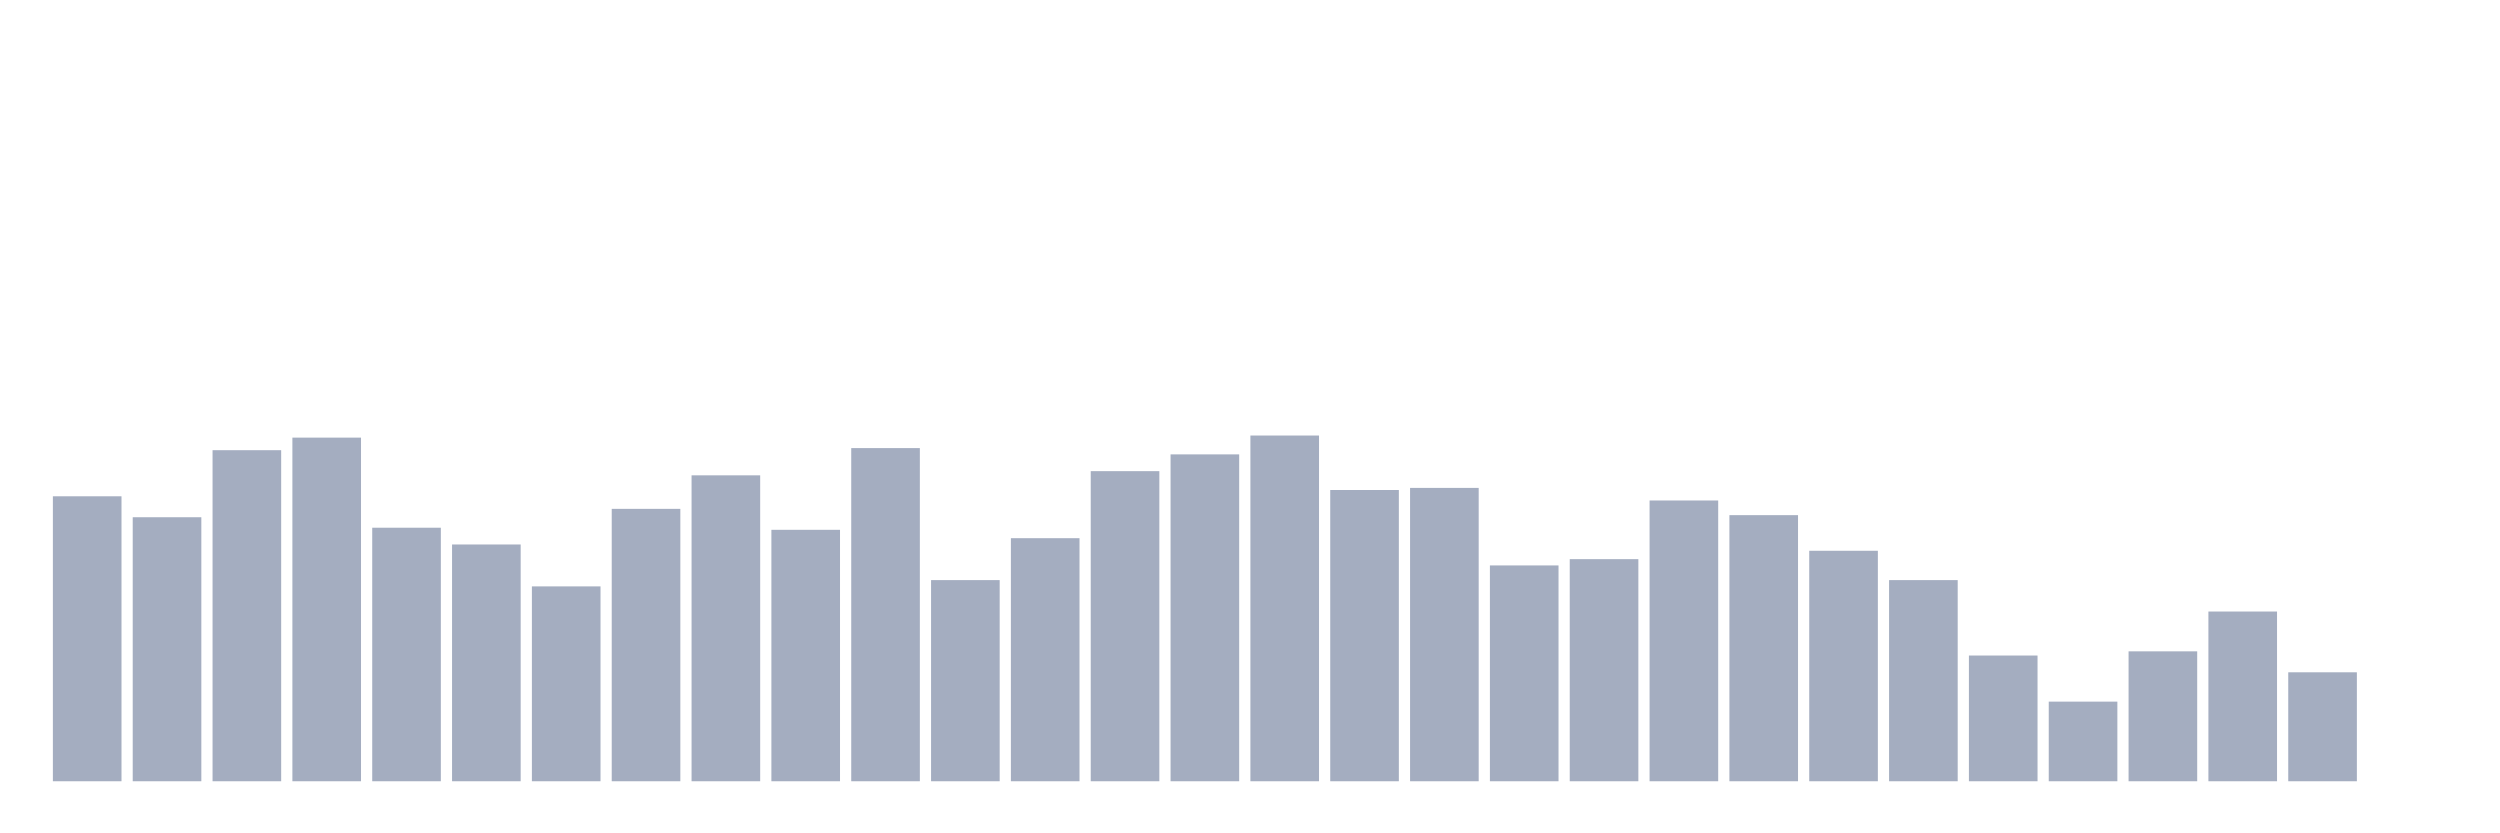 <svg xmlns="http://www.w3.org/2000/svg" viewBox="0 0 480 160"><g transform="translate(10,10)"><rect class="bar" x="0.153" width="13.175" y="85.287" height="54.713" fill="rgb(164,173,192)"></rect><rect class="bar" x="15.482" width="13.175" y="89.31" height="50.69" fill="rgb(164,173,192)"></rect><rect class="bar" x="30.81" width="13.175" y="76.437" height="63.563" fill="rgb(164,173,192)"></rect><rect class="bar" x="46.138" width="13.175" y="74.023" height="65.977" fill="rgb(164,173,192)"></rect><rect class="bar" x="61.466" width="13.175" y="91.322" height="48.678" fill="rgb(164,173,192)"></rect><rect class="bar" x="76.794" width="13.175" y="94.54" height="45.46" fill="rgb(164,173,192)"></rect><rect class="bar" x="92.123" width="13.175" y="102.586" height="37.414" fill="rgb(164,173,192)"></rect><rect class="bar" x="107.451" width="13.175" y="87.701" height="52.299" fill="rgb(164,173,192)"></rect><rect class="bar" x="122.779" width="13.175" y="81.264" height="58.736" fill="rgb(164,173,192)"></rect><rect class="bar" x="138.107" width="13.175" y="91.724" height="48.276" fill="rgb(164,173,192)"></rect><rect class="bar" x="153.436" width="13.175" y="76.034" height="63.966" fill="rgb(164,173,192)"></rect><rect class="bar" x="168.764" width="13.175" y="101.379" height="38.621" fill="rgb(164,173,192)"></rect><rect class="bar" x="184.092" width="13.175" y="93.333" height="46.667" fill="rgb(164,173,192)"></rect><rect class="bar" x="199.42" width="13.175" y="80.46" height="59.54" fill="rgb(164,173,192)"></rect><rect class="bar" x="214.748" width="13.175" y="77.241" height="62.759" fill="rgb(164,173,192)"></rect><rect class="bar" x="230.077" width="13.175" y="73.621" height="66.379" fill="rgb(164,173,192)"></rect><rect class="bar" x="245.405" width="13.175" y="84.08" height="55.92" fill="rgb(164,173,192)"></rect><rect class="bar" x="260.733" width="13.175" y="83.678" height="56.322" fill="rgb(164,173,192)"></rect><rect class="bar" x="276.061" width="13.175" y="98.563" height="41.437" fill="rgb(164,173,192)"></rect><rect class="bar" x="291.39" width="13.175" y="97.356" height="42.644" fill="rgb(164,173,192)"></rect><rect class="bar" x="306.718" width="13.175" y="86.092" height="53.908" fill="rgb(164,173,192)"></rect><rect class="bar" x="322.046" width="13.175" y="88.908" height="51.092" fill="rgb(164,173,192)"></rect><rect class="bar" x="337.374" width="13.175" y="95.747" height="44.253" fill="rgb(164,173,192)"></rect><rect class="bar" x="352.702" width="13.175" y="101.379" height="38.621" fill="rgb(164,173,192)"></rect><rect class="bar" x="368.031" width="13.175" y="115.862" height="24.138" fill="rgb(164,173,192)"></rect><rect class="bar" x="383.359" width="13.175" y="124.713" height="15.287" fill="rgb(164,173,192)"></rect><rect class="bar" x="398.687" width="13.175" y="115.057" height="24.943" fill="rgb(164,173,192)"></rect><rect class="bar" x="414.015" width="13.175" y="107.414" height="32.586" fill="rgb(164,173,192)"></rect><rect class="bar" x="429.344" width="13.175" y="119.08" height="20.92" fill="rgb(164,173,192)"></rect><rect class="bar" x="444.672" width="13.175" y="140" height="0" fill="rgb(164,173,192)"></rect></g></svg>